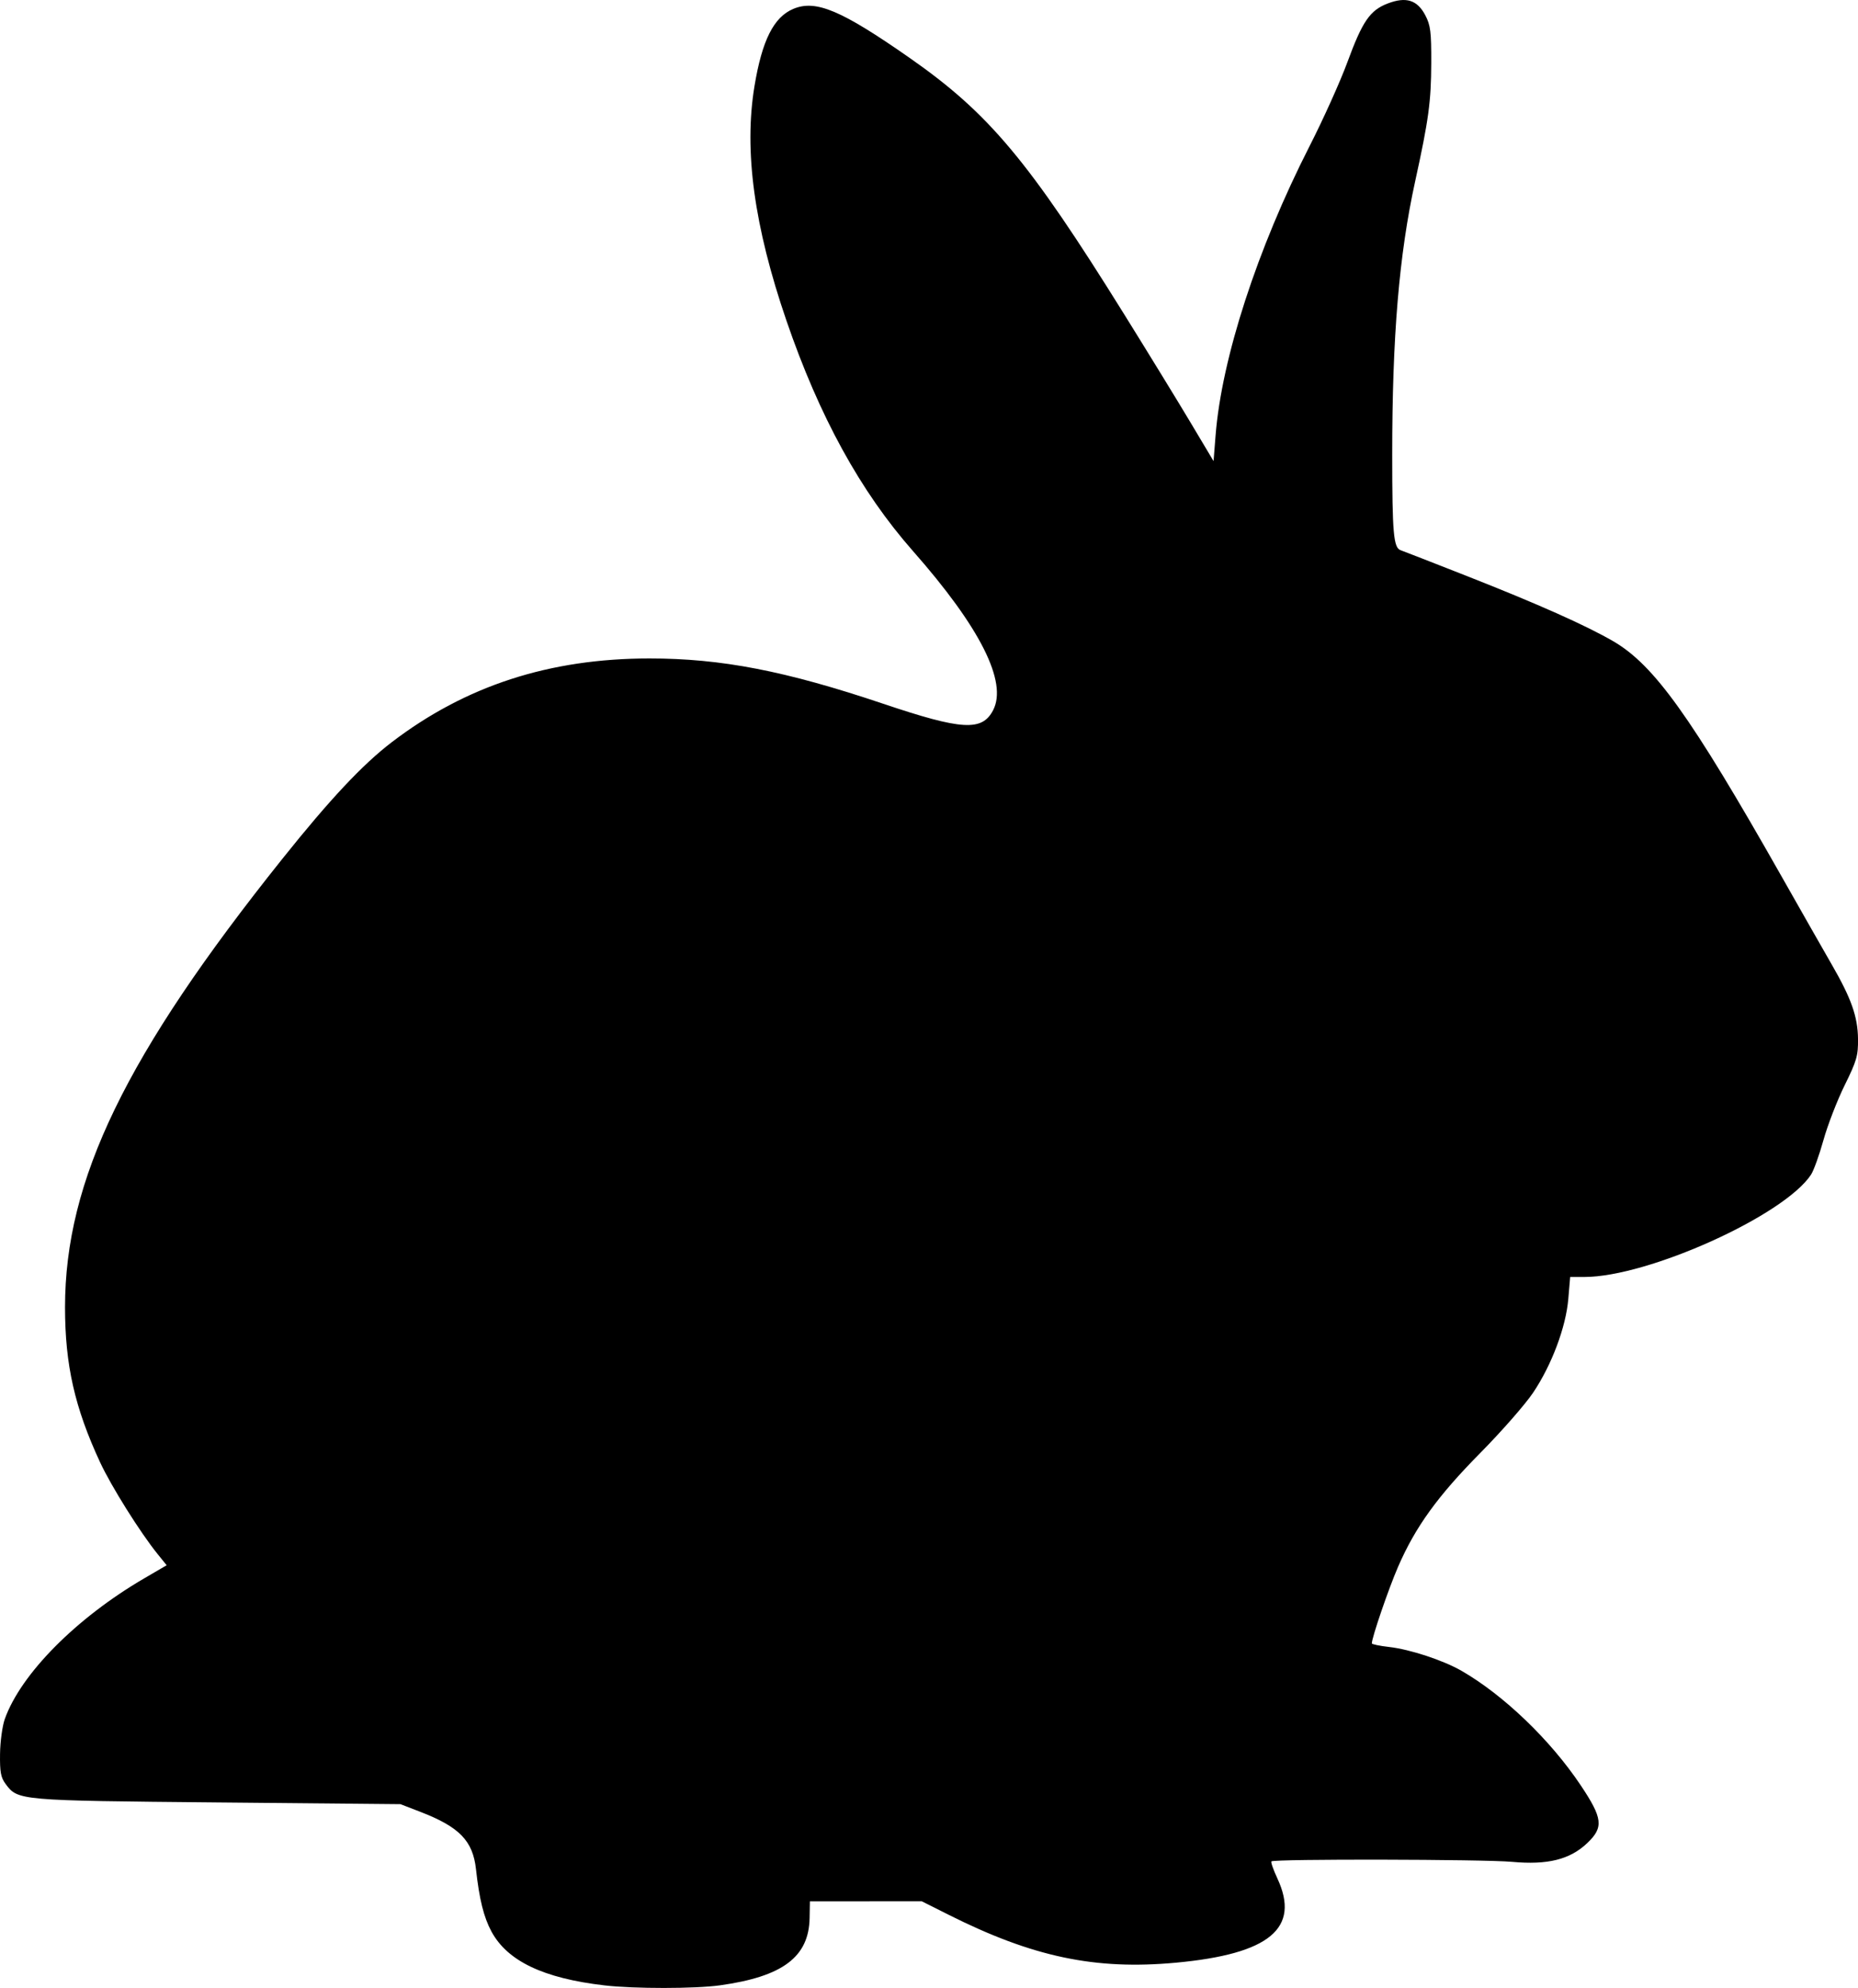 <?xml version="1.0" encoding="UTF-8" standalone="no"?>
<!-- Created with Inkscape (http://www.inkscape.org/) -->

<svg
   width="162.511mm"
   height="173.883mm"
   viewBox="0 0 162.511 173.883"
   version="1.1"
   id="svg5"
   inkscape:version="1.1.2 (b8e25be8, 2022-02-05)"
   sodipodi:docname="bunny_5.svg"
   xmlns:inkscape="http://www.inkscape.org/namespaces/inkscape"
   xmlns:sodipodi="http://sodipodi.sourceforge.net/DTD/sodipodi-0.dtd"
   xmlns="http://www.w3.org/2000/svg"
   xmlns:svg="http://www.w3.org/2000/svg">
  <sodipodi:namedview
     id="namedview7"
     pagecolor="#ffffff"
     bordercolor="#666666"
     borderopacity="1.0"
     inkscape:pageshadow="2"
     inkscape:pageopacity="0.0"
     inkscape:pagecheckerboard="0"
     inkscape:document-units="mm"
     showgrid="false"
     fit-margin-top="0"
     fit-margin-left="0"
     fit-margin-right="0"
     fit-margin-bottom="0"
     inkscape:zoom="0.13314916"
     inkscape:cx="905.00008"
     inkscape:cy="1171.6184"
     inkscape:window-width="987"
     inkscape:window-height="762"
     inkscape:window-x="0"
     inkscape:window-y="25"
     inkscape:window-maximized="0"
     inkscape:current-layer="layer1" />
  <defs
     id="defs2" />
  <g
     inkscape:label="Layer 1"
     inkscape:groupmode="layer"
     id="layer1"
     transform="translate(186.312,270.352)">
    <path
       style="fill:#000000;stroke-width:1"
       d="m -186.772,205.142 c -1.569,-0.28 -2.272,-1.018 -2.047,-2.147 0.391,-1.956 3.042,-5.465 5.764,-7.63 2.339,-1.86 3.448,-3.046 4.158,-4.447 0.736,-1.453 2.184,-5.332 1.99,-5.332 -0.073,0 -0.426,0.231 -0.785,0.513 -0.359,0.282 -1.441,0.753 -2.406,1.046 -2.248,0.683 -5.861,0.599 -7.436,-0.172 -0.907,-0.444 -1.023,-0.606 -1.084,-1.514 -0.088,-1.325 0.74,-2.74 3.639,-6.223 1.221,-1.467 2.383,-3.056 2.583,-3.531 0.476,-1.137 0.461,-4.952 -0.03,-7.267 -0.916,-4.326 -2.747,-8.107 -4.978,-10.283 -1.838,-1.792 -3.934,-3.279 -12.195,-8.647 -12.755,-8.289 -15.575,-10.587 -17.286,-14.086 -1.356,-2.773 -1.82,-5.129 -1.949,-9.906 -0.129,-4.731 0.205,-8.179 1.344,-13.89 l 0.643,-3.222 -1.192,-1.604 c -1.651,-2.221 -3.508,-6.208 -4.278,-9.183 -1.686,-6.512 -1.247,-14.822 0.937,-17.728 2.771,-3.688 4.006,-9.563 2.876,-13.683 -0.698,-2.544 -0.267,-5.526 1.267,-8.759 l 0.433,-0.912 -1.318,-2.848 c -1.749,-3.778 -4.827,-9.443 -6.585,-12.119 -1.413,-2.151 -3.075,-3.953 -5.594,-6.064 -2.193,-1.838 -4.339,-5.457 -6.213,-10.474 -1.255,-3.36 -1.981,-5.95 -3.192,-11.388 -1.163,-5.221 -2.279,-9.181 -4.712,-16.722 -1.746,-5.41 -1.969,-6.853 -1.272,-8.202 0.514,-0.994 2.3,-2.268 3.178,-2.268 2.06,0 8.471,4.77 18.264,13.589 10.674,9.612 21.565,20.36 23.679,23.368 3.538,5.035 5.542,10.832 5.542,16.035 v 1.872 h 2.54 2.54 l -0.008,-3.747 c -0.004,-2.061 -0.178,-5.518 -0.387,-7.684 -0.208,-2.165 -0.448,-5.709 -0.533,-7.874 -0.133,-3.395 -0.079,-4.327 0.389,-6.766 2.231,-11.63 10.759,-25.528 20.778,-33.865 4.707,-3.917 7.843,-4.595 10.39,-2.247 2.834,2.613 4.469,7.802 6.204,19.694 1.323,9.069 1.284,14.614 -0.147,21.052 -1.171,5.265 -2.815,9.549 -6.719,17.508 -1.373,2.799 -2.859,6 -3.302,7.112 -1.897,4.762 -2.251,8.293 -1.164,11.601 1.08,3.286 3.683,9.934 4.024,10.275 0.273,0.273 0.952,0.086 3.825,-1.051 21.128,-8.361 40.015,-8.596 58.081,-0.724 9.159,3.991 19.04,10.699 30.094,20.429 11.883,10.459 18.097,24.566 18.283,41.502 0.048,4.355 0.082,4.638 0.716,5.969 0.366,0.768 0.741,1.814 0.834,2.324 0.155,0.853 0.285,0.97 1.634,1.462 1.949,0.711 3.604,2.21 4.567,4.136 0.794,1.59 1.032,3.476 0.536,4.259 -0.173,0.274 0.013,0.582 0.72,1.187 1.006,0.861 1.559,2.175 1.548,3.679 -0.011,1.605 -1.643,4.898 -3.964,8.001 l -1.074,1.436 0.522,0.706 c 1.536,2.078 -1.173,4.651 -8.813,8.371 -5.509,2.682 -9.252,3.73 -15.579,4.363 l -3.09,0.309 -0.057,0.774 c -0.031,0.426 -0.062,3.003 -0.068,5.727 -0.013,5.7 -0.227,6.654 -2.324,10.352 l -1.189,2.097 -2.308,0.737 c -7.3,2.33 -35.459,7.581 -49.255,9.185 -5.602,0.652 -12.656,0.706 -15.538,0.119 -3.734,-0.76 -6.258,-2.393 -6.612,-4.279 -0.225,-1.197 0.646,-3.298 2.362,-5.7 4.24,-5.935 5.202,-7.187 5.914,-7.694 0.827,-0.589 6.428,-2.068 11.924,-3.149 3.84,-0.755 10.335,-1.514 17.597,-2.056 2.964,-0.221 6.28,-0.481 7.367,-0.578 l 1.978,-0.176 -1.855,-1.546 -1.855,-1.546 -2.917,0.203 c -3.325,0.232 -10.648,-0.115 -14.122,-0.669 -5.541,-0.884 -12.949,-4.592 -19.26,-9.642 -0.97,-0.776 -1.837,-1.324 -1.928,-1.218 -0.091,0.106 -0.48,1.107 -0.863,2.225 -0.988,2.878 -3.099,7.134 -5.229,10.541 -3.929,6.286 -4.803,8.592 -6.855,18.075 -1.165,5.385 -1.593,6.446 -2.992,7.415 -1.471,1.019 -4.72,2.066 -8.437,2.717 -2.646,0.464 -4.359,0.57 -10.287,0.638 -3.912,0.045 -7.684,-0.021 -8.382,-0.146 z"
       id="path852" />
    <path
       style="fill:#000000;stroke-width:1"
       d="m -133.445,-96.694 c -5.338,-0.621 -8.489,-2.125 -9.885,-4.717 -0.67,-1.244 -1.06,-2.816 -1.35,-5.447 -0.274,-2.489 -1.45,-3.698 -4.886,-5.023 l -1.722,-0.664 -16.002,-0.151 c -17.426,-0.164 -17.449,-0.166 -18.529,-1.612 -0.423,-0.567 -0.512,-1.049 -0.489,-2.645 0.015,-1.074 0.202,-2.44 0.415,-3.037 1.408,-3.948 6.25,-8.835 12.19,-12.303 l 1.968,-1.149 -0.797,-0.987 c -1.52,-1.881 -4.053,-5.923 -5.027,-8.022 -2.219,-4.781 -3.065,-8.523 -3.065,-13.554 0,-11.139 5.294,-22.063 19.01,-39.228 4.155,-5.2 7.017,-8.251 9.57,-10.202 6.459,-4.935 13.791,-7.319 22.528,-7.323 6.289,-0.003 11.901,1.084 20.44,3.957 6.917,2.328 8.664,2.43 9.63,0.564 1.273,-2.462 -1.142,-7.254 -7.017,-13.92 -4.589,-5.207 -8.193,-11.773 -11.068,-20.165 -2.822,-8.237 -3.722,-14.835 -2.793,-20.475 0.664,-4.027 1.685,-6.062 3.404,-6.78 1.966,-0.822 4.188,0.115 10.158,4.282 6.951,4.851 10.418,8.993 18.78,22.437 2.085,3.353 4.697,7.613 5.803,9.467 l 2.011,3.371 0.178,-2.253 c 0.532,-6.74 3.646,-16.325 8.217,-25.29 1.198,-2.35 2.684,-5.649 3.303,-7.329 1.326,-3.607 1.982,-4.561 3.542,-5.157 1.603,-0.612 2.578,-0.305 3.28,1.032 0.459,0.875 0.53,1.446 0.521,4.188 -0.011,3.365 -0.23,4.97 -1.403,10.317 -1.413,6.439 -2.014,13.602 -2.011,23.973 0.002,6.813 0.115,8.1 0.731,8.312 0.224,0.077 2.808,1.084 5.742,2.238 6.236,2.453 10.502,4.353 12.867,5.731 3.567,2.079 6.778,6.562 14.653,20.456 1.81,3.194 3.819,6.722 4.464,7.84 1.696,2.94 2.262,4.544 2.284,6.477 0.017,1.473 -0.109,1.911 -1.17,4.064 -0.654,1.327 -1.487,3.482 -1.851,4.788 -0.364,1.307 -0.854,2.668 -1.088,3.025 -2.343,3.576 -14.246,8.951 -19.824,8.951 h -1.243 l -0.162,1.911 c -0.209,2.475 -1.449,5.78 -3.078,8.208 -0.688,1.025 -2.762,3.392 -4.608,5.26 -3.746,3.789 -5.693,6.485 -7.209,9.981 -0.828,1.91 -2.29,6.178 -2.29,6.688 0,0.08 0.681,0.222 1.513,0.316 1.824,0.206 4.734,1.165 6.334,2.087 3.685,2.123 7.768,6.044 10.416,10.003 1.936,2.895 2.027,3.685 0.579,5.062 -1.515,1.441 -3.47,1.928 -6.582,1.641 -2.474,-0.228 -20.821,-0.263 -21.044,-0.04 -0.065,0.065 0.169,0.734 0.52,1.488 2.032,4.364 -0.679,6.615 -8.882,7.374 -7.058,0.653 -12.518,-0.499 -19.871,-4.192 l -2.344,-1.177 -4.895,5.1e-4 -4.895,5.1e-4 -0.026,1.464 c -0.061,3.401 -2.35,5.12 -7.835,5.883 -2.195,0.305 -7.51,0.308 -10.11,0.005 z"
       id="path964" />
    <path
       style="fill:#000000;stroke-width:1"
       d="m 241.387,481.346 c -1.089,-0.197 -2.304,-0.525 -2.7,-0.73 -2.342,-1.211 -3.499,-4.689 -4.195,-12.61 -0.39,-4.441 -0.683,-5.29 -2.508,-7.27 -1.116,-1.21 -3.123,-2.672 -4.933,-3.592 -1.037,-0.527 -1.144,-0.534 -2.886,-0.171 -2.967,0.619 -3.222,1.194 -1.125,2.536 2.465,1.577 3.843,4.21 3.644,6.962 -0.145,2.005 -0.86,3.349 -2.112,3.975 -2.158,1.079 -9.257,0.483 -16.787,-1.41 -4.112,-1.034 -5.179,-1.609 -7.671,-4.135 -1.519,-1.541 -2.673,-2.441 -4.142,-3.232 -1.12,-0.603 -2.389,-1.498 -2.82,-1.989 -1.842,-2.098 -2.28,-4.718 -1.27,-7.587 0.308,-0.874 0.558,-2.074 0.556,-2.667 -0.011,-3.311 -1.975,-7.546 -5.1,-11.001 -3.096,-3.424 -3.233,-3.764 -6.167,-15.351 -2.15,-8.488 -2.57,-11.482 -2.185,-15.553 0.836,-8.837 4.776,-16.858 14.941,-30.421 7.238,-9.657 13.007,-13.802 22.137,-15.903 0.925,-0.213 3.607,-0.444 6.096,-0.525 4.816,-0.157 7.537,0.118 13.168,1.33 1.584,0.341 2.985,0.556 3.111,0.478 0.379,-0.234 0.262,-3.472 -0.179,-4.956 -0.867,-2.921 -3.154,-6.65 -6.062,-9.887 -1.852,-2.061 -2.494,-3.164 -3.546,-6.094 -2.285,-6.365 -5.228,-21.418 -5.647,-28.89 -0.188,-3.338 -0.1,-3.457 2.042,-2.781 4.875,1.537 16.793,11.034 23.005,18.332 4.811,5.652 8.062,12.231 9.319,18.857 l 0.445,2.347 1.817,-5.522 c 2.898,-8.807 5.411,-14.645 7.66,-17.797 3.175,-4.449 10.234,-10 17.905,-14.078 3.017,-1.604 5.325,-0.567 7.075,3.178 2.365,5.061 1.814,12.229 -1.772,23.048 -2.067,6.238 -3.627,9.598 -5.915,12.742 -6.033,8.291 -8.58,13.347 -8.58,17.03 0,1.332 0.241,2.259 1.373,5.289 3.355,8.974 7.339,23.175 9.261,33.011 1.262,6.455 1.679,10.965 1.331,14.393 -0.741,7.305 -3.688,14.874 -10.813,27.771 -2.847,5.153 -3.732,7.426 -3.891,9.997 -0.07,1.13 0.011,2.618 0.187,3.429 0.303,1.397 1.88,4.868 3.696,8.136 0.803,1.444 0.865,1.682 0.56,2.159 -0.498,0.781 -2.352,1.62 -4.245,1.921 -2.367,0.376 -6.895,0.326 -9.335,-0.103 -4.457,-0.784 -4.814,-1.322 -4.646,-6.996 0.064,-2.165 0.121,-5.594 0.127,-7.62 0.01,-3.471 -0.029,-3.766 -0.667,-5.13 -0.78,-1.664 -2.253,-3.232 -4.414,-4.697 -1.624,-1.1 -3.663,-2.203 -3.808,-2.058 -0.309,0.309 -0.598,12.967 -0.373,16.3 0.309,4.562 0.518,5.426 1.791,7.397 1.281,1.984 1.768,3.412 1.768,5.184 0,1.643 -0.752,3.392 -1.778,4.135 -1.555,1.127 -6.815,1.527 -10.744,0.817 z"
       id="path962" />
    <path
       id="path958"
       style="fill:#000000;stroke-width:1"
       d="m 128.824,-471.283 c -3.219,0.142 -5.374,2.9 -7.512,9.061 -2.494,7.187 -3.953,15.635 -3.949,22.872 0.004,6.823 0.58,8.761 4.047,13.605 4.356,6.087 5.165,7.872 4.571,10.081 -0.585,2.174 -4.904,5.452 -11.46,8.699 -6.367,3.154 -10.35,4.282 -15.193,4.304 -3.961,0.018 -3.597,0.116 -12.7,-3.421 -15.801,-6.141 -25.637,-8.475 -37.102,-8.805 -10.332,-0.297 -18.868,1.187 -28.079,4.883 -14.582,5.85 -25.846,15.802 -32.927,29.092 -5.422,10.176 -8.572,23.3 -8.572,35.712 v 2.934 l -1.544,-1.429 c -2.64,-2.444 -4.164,-2.942 -5.518,-1.803 -1.523,1.281 -1.952,3.238 -1.15,5.243 0.396,0.989 0.396,1.164 0,2.65 -0.536,2.011 -0.531,2.359 0.056,4.031 0.846,2.407 4.231,7.121 7.117,9.911 0.571,0.552 1.039,1.131 1.039,1.286 0,0.155 -0.343,0.535 -0.762,0.845 -0.419,0.31 -0.762,0.769 -0.762,1.021 0,1.888 6.517,7.915 9.982,9.232 4.825,1.833 15.461,2.227 19.577,0.723 0.786,-0.287 2.086,-0.766 2.89,-1.065 1.078,-0.401 2.059,-0.547 3.746,-0.556 2.967,-0.016 4.861,0.536 6.199,1.809 1.081,1.028 1.066,0.984 1.649,4.764 1.113,7.21 3.8,12.582 6.844,13.679 0.645,0.233 2.884,0.486 5.755,0.652 6.451,0.373 25.174,1.829 40.894,3.181 18.12,1.558 22.933,1.435 24.638,-0.628 0.98,-1.187 2.692,-1.405 7.976,-1.019 6.316,0.462 10.292,-0.011 10.692,-1.271 0.274,-0.864 -0.655,-2.504 -2.28,-4.025 l -1.595,-1.492 1.36,-0.429 c 1.436,-0.453 2.897,-1.492 2.897,-2.061 0,-0.954 -1.5,-2.016 -5.818,-4.122 -3.884,-1.894 -4.672,-2.382 -6.024,-3.733 -1.933,-1.933 -2.139,-2.696 -1.868,-6.923 0.283,-4.407 0.94,-6.393 2.735,-8.265 1.142,-1.19 2.147,-1.508 7.42,-2.351 13.165,-2.104 21.466,-5.644 26.964,-11.498 2.376,-2.529 3.286,-4.203 7.149,-13.143 5.233,-12.109 7.012,-15.34 10.048,-18.235 2.126,-2.028 3.586,-2.639 7.428,-3.112 8.036,-0.99 14.46,-3.147 17.496,-5.877 1.407,-1.265 1.948,-2.281 2.302,-4.323 0.14,-0.81 0.551,-2.306 0.913,-3.325 0.598,-1.687 0.629,-1.954 0.34,-2.985 -0.664,-2.37 -2.999,-5.94 -7.909,-12.09 -3.901,-4.887 -4.852,-6.325 -5.639,-8.527 -1.075,-3.008 -1.825,-4.238 -3.548,-5.816 -2.253,-2.064 -4.328,-3.021 -13.761,-6.34 -4.47,-1.573 -9.189,-3.24 -10.486,-3.705 l -2.358,-0.845 -0.615,-1.947 c -1.309,-4.142 -1.396,-6.567 -0.527,-14.567 0.45,-4.142 0.51,-10.015 0.133,-13.088 -0.595,-4.854 -2.314,-9.355 -4.575,-11.988 -1.263,-1.47 -5.003,-4.011 -7.008,-4.761 -1.349,-0.505 -2.54,-0.748 -3.613,-0.7 z m -49.979,150.933 c 1.131,0 1.314,0.089 2.159,1.054 0.581,0.663 1.244,1.919 1.787,3.386 0.475,1.283 1.826,4.466 3.002,7.074 1.177,2.608 2.201,4.884 2.276,5.059 0.168,0.393 -0.071,0.376 -1.116,-0.081 -2.871,-1.256 -13.009,-1.827 -25.044,-1.41 -11.063,0.383 -10.25,0.418 -8.557,-0.368 2.826,-1.313 5.024,-4.589 5.814,-8.666 0.272,-1.404 0.538,-2.151 0.791,-2.222 0.21,-0.059 3.638,-0.635 7.62,-1.282 5.772,-0.937 7.522,-1.314 8.636,-1.86 0.935,-0.458 1.805,-0.685 2.632,-0.685 z" />
    <path
       style="fill:#000000;stroke-width:1"
       d="m 229.749,-55.928 c -2.305,-0.112 -6.648,-0.329 -9.652,-0.482 -9.526,-0.487 -11.941,-1.257 -11.936,-3.804 0.003,-1.66 0.976,-2.642 4.518,-4.562 3.754,-2.035 4.748,-3.985 4.586,-8.999 -0.079,-2.445 -0.174,-2.961 -0.698,-3.807 -0.727,-1.172 -1.903,-1.943 -2.946,-1.933 -0.685,0.007 -0.836,0.168 -1.49,1.587 -0.401,0.869 -2.095,4.551 -3.766,8.183 -2.869,6.238 -3.12,6.684 -4.532,8.048 -1.024,0.99 -2.269,1.829 -3.958,2.667 l -2.464,1.223 -6.12,-0.007 c -5.443,-0.007 -6.272,-0.063 -7.496,-0.508 -2.89,-1.051 -3.034,-2.774 -0.443,-5.314 1.448,-1.42 4.19,-3.118 5.756,-3.565 1.835,-0.524 3.621,-2.554 5.444,-6.186 3.098,-6.172 4.985,-16.414 3.845,-20.869 -0.684,-2.674 -2.811,-6.644 -6.465,-12.065 -6.527,-9.683 -7.133,-10.624 -8.246,-12.8 -1.547,-3.024 -1.82,-4.322 -1.797,-8.536 0.027,-5.088 1.084,-10.492 3.421,-17.489 0.553,-1.656 1.005,-3.056 1.005,-3.111 0,-0.056 -1.172,-0.102 -2.603,-0.102 -7.964,-0.005 -12.484,-2.509 -14.268,-7.905 -2.289,-6.926 1.866,-13.729 12.753,-20.881 2.515,-1.652 13.324,-8.062 15.167,-8.994 0.559,-0.283 1.988,-0.839 3.175,-1.235 2.063,-0.689 2.375,-0.722 6.985,-0.733 l 4.826,-0.011 0.301,-0.918 c 0.299,-0.91 0.605,-3.353 1.618,-12.915 0.631,-5.95 1.478,-10.379 2.348,-12.281 1.176,-2.569 4.023,-4.718 8.158,-6.159 4.116,-1.434 8.399,-1.76 9.931,-0.757 1.345,0.881 2.154,3.593 2.151,7.208 -0.003,2.944 -0.357,5.006 -1.374,7.992 -1.267,3.72 -2.825,6.099 -6.51,9.944 -1.753,1.828 -3.56,3.87 -4.016,4.536 -1.891,2.761 -2.841,5.68 -2.478,7.613 0.089,0.474 0.639,1.596 1.221,2.493 1.586,2.441 2.289,4.695 2.435,7.803 0.15,3.204 -0.167,5.272 -1.626,10.582 -1.37,4.989 -1.585,6.604 -1.022,7.694 0.891,1.724 2.879,1.712 9.902,-0.059 4.272,-1.077 4.727,-1.142 8,-1.141 6.524,0.003 13.873,1.005 18.596,2.539 9.674,3.142 16.008,8.997 23.353,21.59 7.077,12.133 10.005,21.784 10.34,34.072 0.274,10.085 -1.149,17.585 -4.744,24.993 -3.199,6.592 -7.293,10.642 -13.087,12.946 -9.498,3.775 -26.248,5.381 -46.101,4.419 z"
       id="path956" />
    <path
       style="fill:#000000;stroke-width:1"
       d="m 92.11,189.273 c -1.764,-0.173 -2.264,-0.485 -2.476,-1.543 -0.238,-1.188 0.439,-2.913 2.115,-5.393 l 1.559,-2.307 -1.254,0.149 c -1.896,0.225 -3.425,1.073 -5.705,3.166 -1.137,1.044 -2.641,2.284 -3.344,2.757 l -1.277,0.86 -8.131,-0.004 c -8.814,-0.004 -10.091,-0.146 -12.144,-1.35 -1.365,-0.8 -3.085,-2.679 -3.813,-4.167 -0.501,-1.022 -0.506,-1.119 -0.109,-1.952 0.623,-1.306 2.865,-3.333 7.681,-6.943 5.09,-3.816 5.549,-4.425 5.409,-7.179 -0.16,-3.14 -2.387,-6.297 -6.424,-9.106 -1.118,-0.778 -2.65,-2.041 -3.406,-2.807 -2.722,-2.762 -5.622,-8.008 -7.521,-13.608 -0.521,-1.537 -1.099,-3.091 -1.284,-3.455 -1.221,-2.397 -6.125,-4.517 -10.523,-4.55 -0.908,-0.007 -2.508,-0.122 -3.556,-0.256 -5.728,-0.732 -9.732,-5.219 -12.307,-13.789 -0.85,-2.828 -0.901,-3.204 -0.899,-6.604 0.003,-4.76 0.902,-12.608 2.187,-19.099 1.951,-9.853 9.652,-16.967 25.726,-23.762 3.155,-1.334 3.579,-1.83 3.58,-4.195 0,-1.738 -0.453,-3.485 -1.576,-6.059 -1.107,-2.539 -2.148,-6.935 -2.495,-10.536 -1.086,-11.262 3.846,-20.422 9.592,-17.813 2.871,1.303 6.458,6.281 8.701,12.074 0.325,0.838 0.668,1.614 0.763,1.723 0.095,0.11 0.608,-0.462 1.14,-1.27 2.843,-4.316 7.436,-9.185 9.943,-10.542 1.716,-0.929 4.055,-1.521 5.237,-1.327 2.925,0.481 4.502,5.874 5.069,17.333 0.223,4.52 0.222,6.522 -0.007,8.472 -0.55,4.685 -3.009,10.724 -6.654,16.34 -1.52,2.341 -1.643,2.637 -1.613,3.858 0.062,2.516 2.169,5.875 4.462,7.113 1.247,0.673 3.788,0.542 7.824,-0.404 13.681,-3.205 25.094,-2.864 38.582,1.152 13.663,4.068 23.323,14.691 30.879,33.956 0.908,2.315 2.638,7.159 3.845,10.765 1.207,3.606 2.764,8.099 3.461,9.985 1.991,5.387 2.366,8.651 1.591,13.843 -1.296,8.683 -6.707,20.33 -10.642,22.905 -1.769,1.158 -2.647,2.056 -5.913,6.051 -3.243,3.967 -4.338,4.929 -6.558,5.765 -1.504,0.566 -1.707,0.575 -15.428,0.653 -9.578,0.054 -14.063,-0.006 -14.415,-0.194 -1.063,-0.569 -0.558,-2.862 1.229,-5.576 0.51,-0.775 1.017,-1.548 1.125,-1.716 0.21,-0.327 -0.352,-0.302 -4.62,0.208 -3.408,0.407 -4.066,0.945 -5.35,4.374 -0.427,1.141 -1.002,2.56 -1.277,3.154 l -0.5,1.079 -9.465,-0.039 c -5.206,-0.021 -10.162,-0.107 -11.014,-0.191 z"
       id="path954" />
  </g>
</svg>
